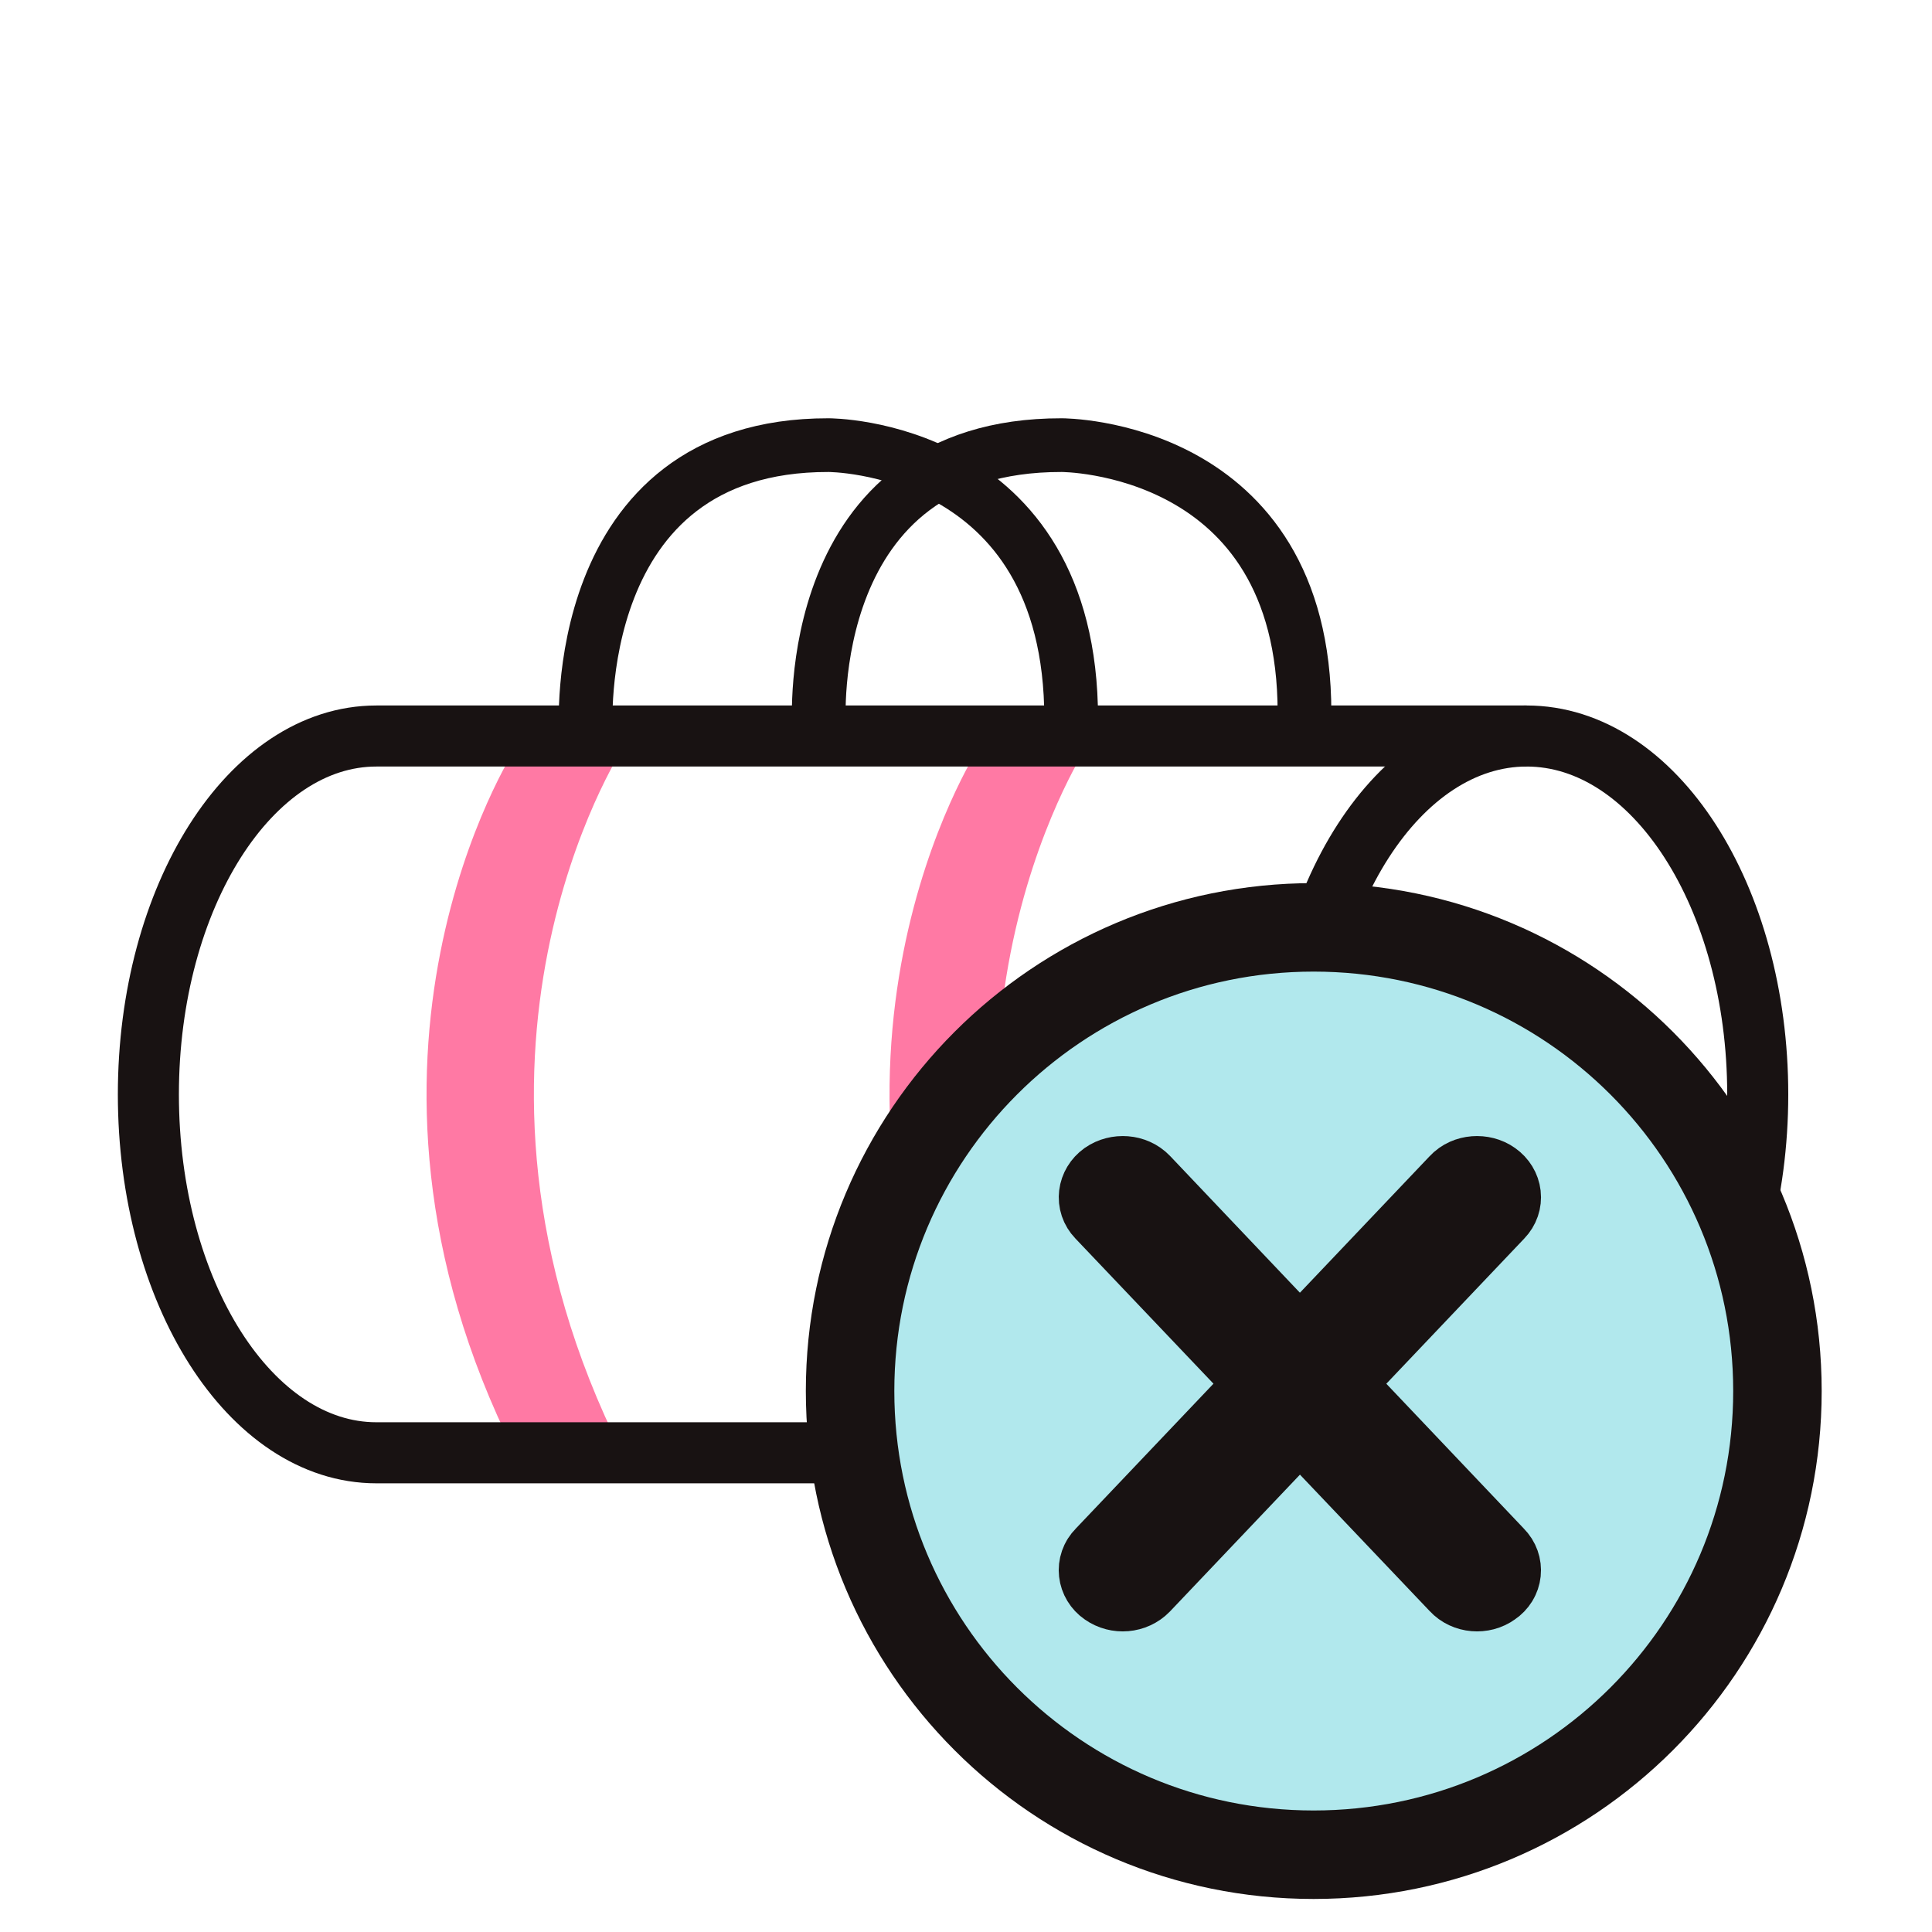 <?xml version="1.0" encoding="UTF-8"?>
<svg width="25px" height="25px" viewBox="0 0 25 25" version="1.1" xmlns="http://www.w3.org/2000/svg" xmlns:xlink="http://www.w3.org/1999/xlink">
    <!-- Generator: Sketch 64 (93537) - https://sketch.com -->
    <title>Reservamos/Atoms/Icons/Amenities/no-carryon</title>
    <desc>Created with Sketch.</desc>
    <g id="Reservamos/Atoms/Icons/Amenities/no-carryon" stroke="none" stroke-width="1" fill="none" fill-rule="evenodd">
        <g id="Reservamos/Atoms/Icons/Amenities/small-carryons">
            <g id="small-carryons" transform="translate(1.92, 5.76)">
                <path d="M8.678,3.626 C8.678,3.626 8.436,-0.006 11.818,6.36443279e-14 C11.818,6.36443279e-14 14.96,-0.009 14.96,3.461" id="Stroke-21-Copy" stroke="#181212" stroke-width="0.695"></path>
                <path d="M20.825,8.402 C20.825,10.963 19.487,13.039 17.835,13.039 C16.183,13.039 14.844,10.963 14.844,8.402 C14.844,5.84 16.183,3.764 17.835,3.764 C19.487,3.764 20.825,5.84 20.825,8.402 Z" id="Stroke-1" stroke="#181212" stroke-width="0.79"></path>
                <path d="M4.743,13.039 C2.17,7.913 4.743,3.935 4.743,3.935 L6.132,3.935 C6.132,3.935 3.559,7.913 6.132,13.039 L4.743,13.039 Z" id="Stroke-7" fill="#FF79A4"></path>
                <path d="M10.734,13.039 C8.161,7.913 10.734,3.935 10.734,3.935 L12.123,3.935 C12.123,3.935 9.549,7.913 12.123,13.039 L10.734,13.039 Z" id="Stroke-9" fill="#FF79A4"></path>
                <path d="M17.835,13.039 L3.141,13.039 L2.95,13.039 C1.321,13.039 1.64805312e-13,10.964 1.64805312e-13,8.402 C1.64805312e-13,5.841 1.321,3.764 2.95,3.764 L3.081,3.764 L17.835,3.764" id="Stroke-3" stroke="#181212" stroke-width="0.79"></path>
                <path d="M5.661,3.709 C5.661,3.709 5.419,-0.006 8.801,-2.84724625e-14 C8.801,-2.84724625e-14 11.941,-0.009 11.941,3.541" id="Stroke-19" stroke="#181212" stroke-width="0.695"></path>
            </g>
        </g>
        <g id="badge/no-" transform="translate(11, 12)" stroke="#181212">
            <g id="no-">
                <path d="M12,6 C12,9.313 9.316,12 5.998,12 C2.684,12 0,9.313 0,6 C0,2.687 2.684,0 5.998,0 C9.316,0 12,2.687 12,6 Z" id="Stroke-45" stroke-width="1.145" fill="#B1E8ED"></path>
                <path d="M8.275,3.323 L8.275,3.323 C8.169,3.247 8.004,3.258 7.917,3.353 L3.331,8.179 C3.24,8.27 3.258,8.413 3.364,8.486 C3.477,8.566 3.634,8.551 3.726,8.456 L8.311,3.63 C8.399,3.539 8.384,3.4 8.275,3.323 Z" id="Stroke-49" stroke-width="1.145"></path>
                <path d="M3.365,3.323 L3.365,3.323 C3.475,3.247 3.635,3.258 3.726,3.353 L8.308,8.179 C8.399,8.27 8.385,8.413 8.275,8.486 C8.166,8.566 8.005,8.551 7.918,8.456 L3.329,3.63 C3.241,3.539 3.259,3.4 3.365,3.323 Z" id="Stroke-53" stroke-width="1.145"></path>
            </g>
        </g>
    </g>
</svg>
